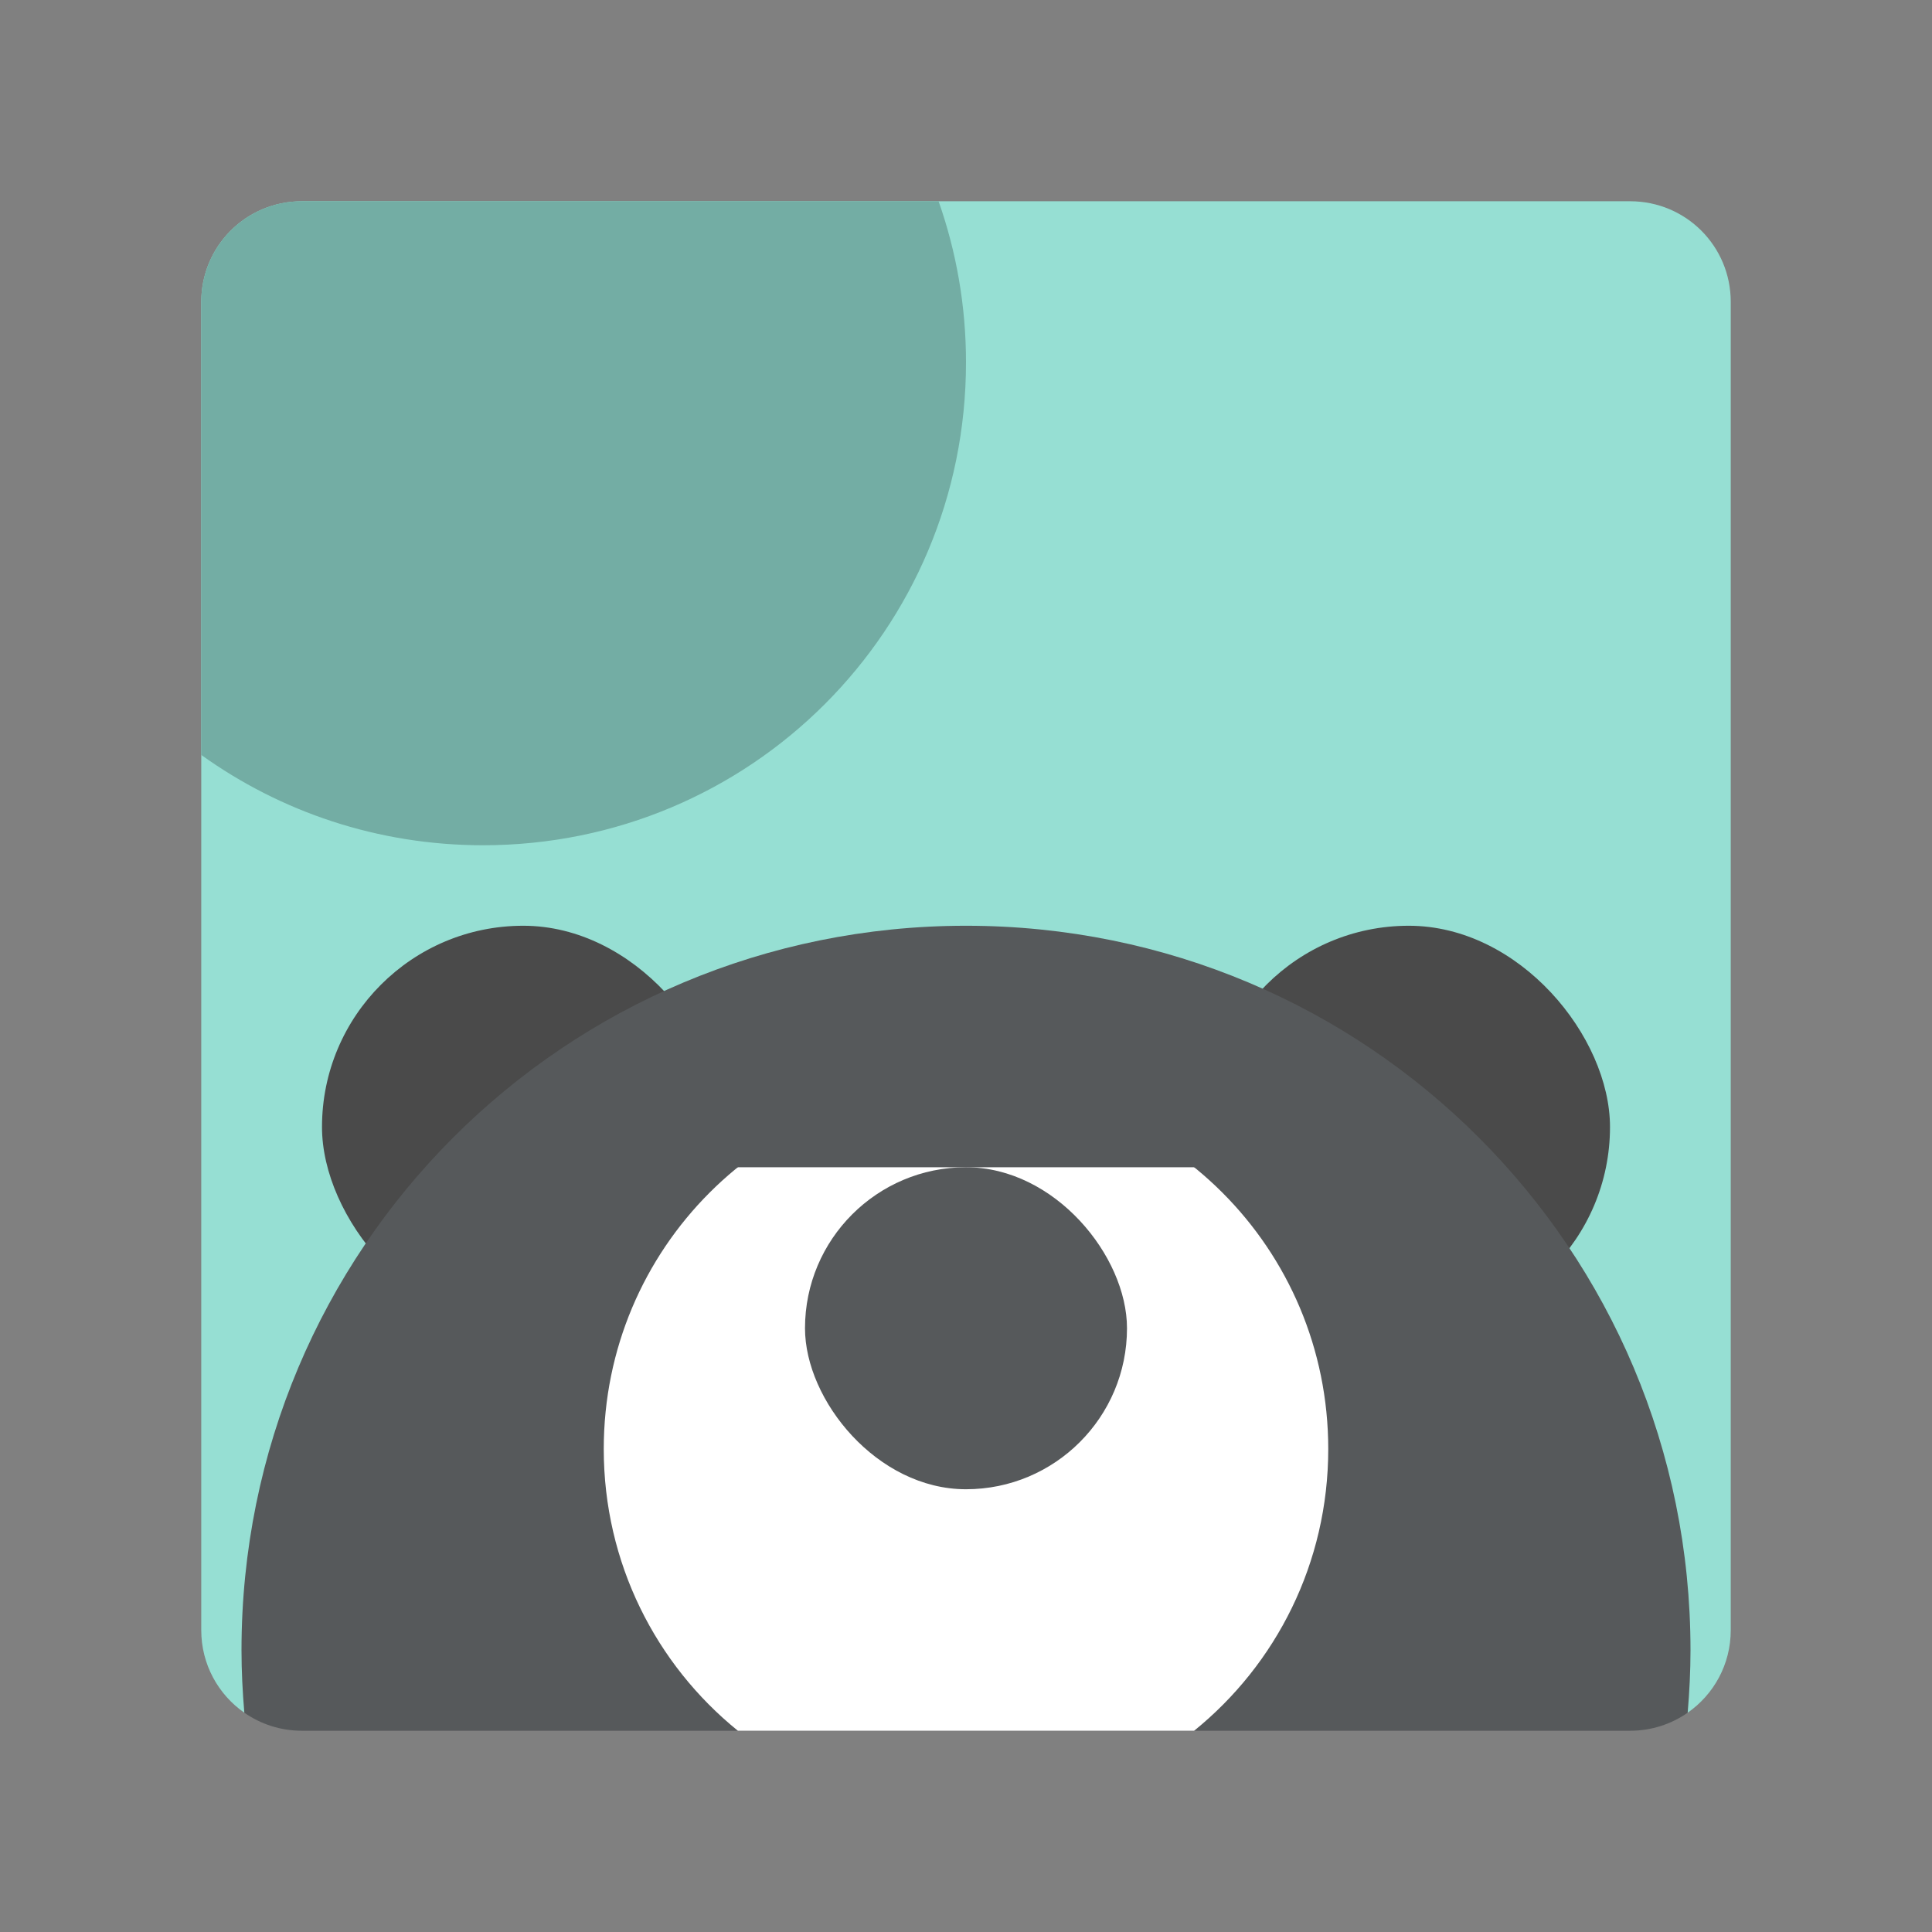 <?xml version="1.0" encoding="UTF-8" standalone="no"?>
<svg
   xmlns:dc="http://purl.org/dc/elements/1.1/"
   xmlns:cc="http://creativecommons.org/ns#"
   xmlns:rdf="http://www.w3.org/1999/02/22-rdf-syntax-ns#"
   xmlns:svg="http://www.w3.org/2000/svg"
   xmlns="http://www.w3.org/2000/svg"
   xmlns:sodipodi="http://sodipodi.sourceforge.net/DTD/sodipodi-0.dtd"
   xmlns:inkscape="http://www.inkscape.org/namespaces/inkscape"
   viewBox="0 0 192 192"
   version="1.1"
   id="svg16"
   sodipodi:docname="contre_jour.svg"
   inkscape:version="0.92.4 (5da689c313, 2019-01-14)">
  <rect x="0" y="0" width="192" height="192" fill="#808080" stroke="none"/>
  <sodipodi:namedview
     pagecolor="#ffffff"
     bordercolor="#666666"
     borderopacity="1"
     objecttolerance="10"
     gridtolerance="10"
     guidetolerance="10"
     inkscape:pageopacity="0"
     inkscape:pageshadow="2"
     inkscape:window-width="1920"
     inkscape:window-height="1017"
     id="namedview18"
     showgrid="false"
     inkscape:zoom="4.9166667"
     inkscape:cx="96.07687"
     inkscape:cy="98.440681"
     inkscape:window-x="-8"
     inkscape:window-y="-8"
     inkscape:window-maximized="1"
     inkscape:current-layer="svg16">
    <inkscape:grid
       type="xygrid"
       id="grid827"
       spacingx="4"
       spacingy="4" />
  </sodipodi:namedview>
  <defs
     id="defs4">
    <style
       id="style2">.a{fill:none;stroke:#b1b5bd;stroke-linecap:round;stroke-linejoin:round;isolation:isolate;opacity:0.63;}</style>
  </defs>
  <path
     style="fill:#96dfd3;stroke:none;opacity:1"
     d="M 30 20 C 24.46 20 20 24.46 20 30 L 20 162 C 20 165.408 21.692 168.403 24.281 170.207 L 94.576 141.764 L 167.719 170.207 C 170.308 168.403 172 165.408 172 162 L 172 30 C 172 24.46 167.54 20 162 20 L 30 20 z "
     id="rect6" />
  <rect
     style="opacity:1;vector-effect:none;fill:#4a4a4a;fill-opacity:1;fill-rule:evenodd;stroke:none;stroke-width:8;stroke-linecap:round;stroke-linejoin:round;stroke-miterlimit:4;stroke-dasharray:none;paint-order:stroke fill markers"
     id="rect820"
     width="40"
     height="40"
     x="32"
     y="92"
     ry="20" />
  <rect
     style="opacity:1;vector-effect:none;fill:#4a4a4a;fill-opacity:1;fill-rule:evenodd;stroke:none;stroke-width:8;stroke-linecap:round;stroke-linejoin:round;stroke-miterlimit:4;stroke-dasharray:none;paint-order:stroke fill markers"
     id="rect820-3"
     width="40"
     height="40"
     x="120"
     y="92"
     ry="20" />
  <path
     style="opacity:1;vector-effect:none;fill:#73ada4;fill-opacity:1;fill-rule:evenodd;stroke:none;stroke-width:8;stroke-linecap:round;stroke-linejoin:round;stroke-miterlimit:4;stroke-dasharray:none;paint-order:stroke fill markers"
     d="M 30 20 C 24.46 20 20 24.46 20 30 L 20 75.023 C 27.872 80.671 37.53 84 48 84 C 74.592 84 96 62.592 96 36 C 96 30.383 95.035 25.002 93.277 20 L 30 20 z "
     id="rect837" />
  <path
     style="opacity:1;vector-effect:none;fill:#56595b;fill-opacity:1;fill-rule:evenodd;stroke:none;stroke-width:8.229;stroke-linecap:round;stroke-linejoin:round;stroke-miterlimit:4;stroke-dasharray:none;paint-order:stroke fill markers"
     d="M 96 92 C 56.112 92 24 124.112 24 164 C 24 166.093 24.108 168.16 24.281 170.207 C 25.901 171.335 27.868 172 30 172 L 162 172 C 164.132 172 166.099 171.335 167.719 170.207 C 167.892 168.16 168 166.093 168 164 C 168 124.112 135.888 92 96 92 z "
     id="rect818" />
  <path
     style="opacity:1;vector-effect:none;fill:#ffffff;fill-opacity:1;fill-rule:evenodd;stroke:none;stroke-width:10.286;stroke-linecap:round;stroke-linejoin:round;stroke-miterlimit:4;stroke-dasharray:none;paint-order:stroke fill markers"
     d="M 96 108 C 76.056 108 60 124.056 60 144 C 60 155.336 65.19 165.411 73.33 172 L 118.67 172 C 126.81 165.411 132 155.336 132 144 C 132 124.056 115.944 108 96 108 z "
     id="rect882" />
  <rect
     style="opacity:1;vector-effect:none;fill:#56595b;fill-opacity:1;fill-rule:evenodd;stroke:none;stroke-width:8;stroke-linecap:round;stroke-linejoin:round;stroke-miterlimit:4;stroke-dasharray:none;paint-order:stroke fill markers"
     id="rect900"
     width="64"
     height="12"
     x="64"
     y="104" />
  <rect
     style="opacity:1;vector-effect:none;fill:#56595b;fill-opacity:1;fill-rule:evenodd;stroke:none;stroke-width:6.4;stroke-linecap:round;stroke-linejoin:round;stroke-miterlimit:4;stroke-dasharray:none;paint-order:stroke fill markers"
     id="rect902"
     width="32"
     height="32"
     x="80"
     y="116"
     ry="16" />
</svg>
